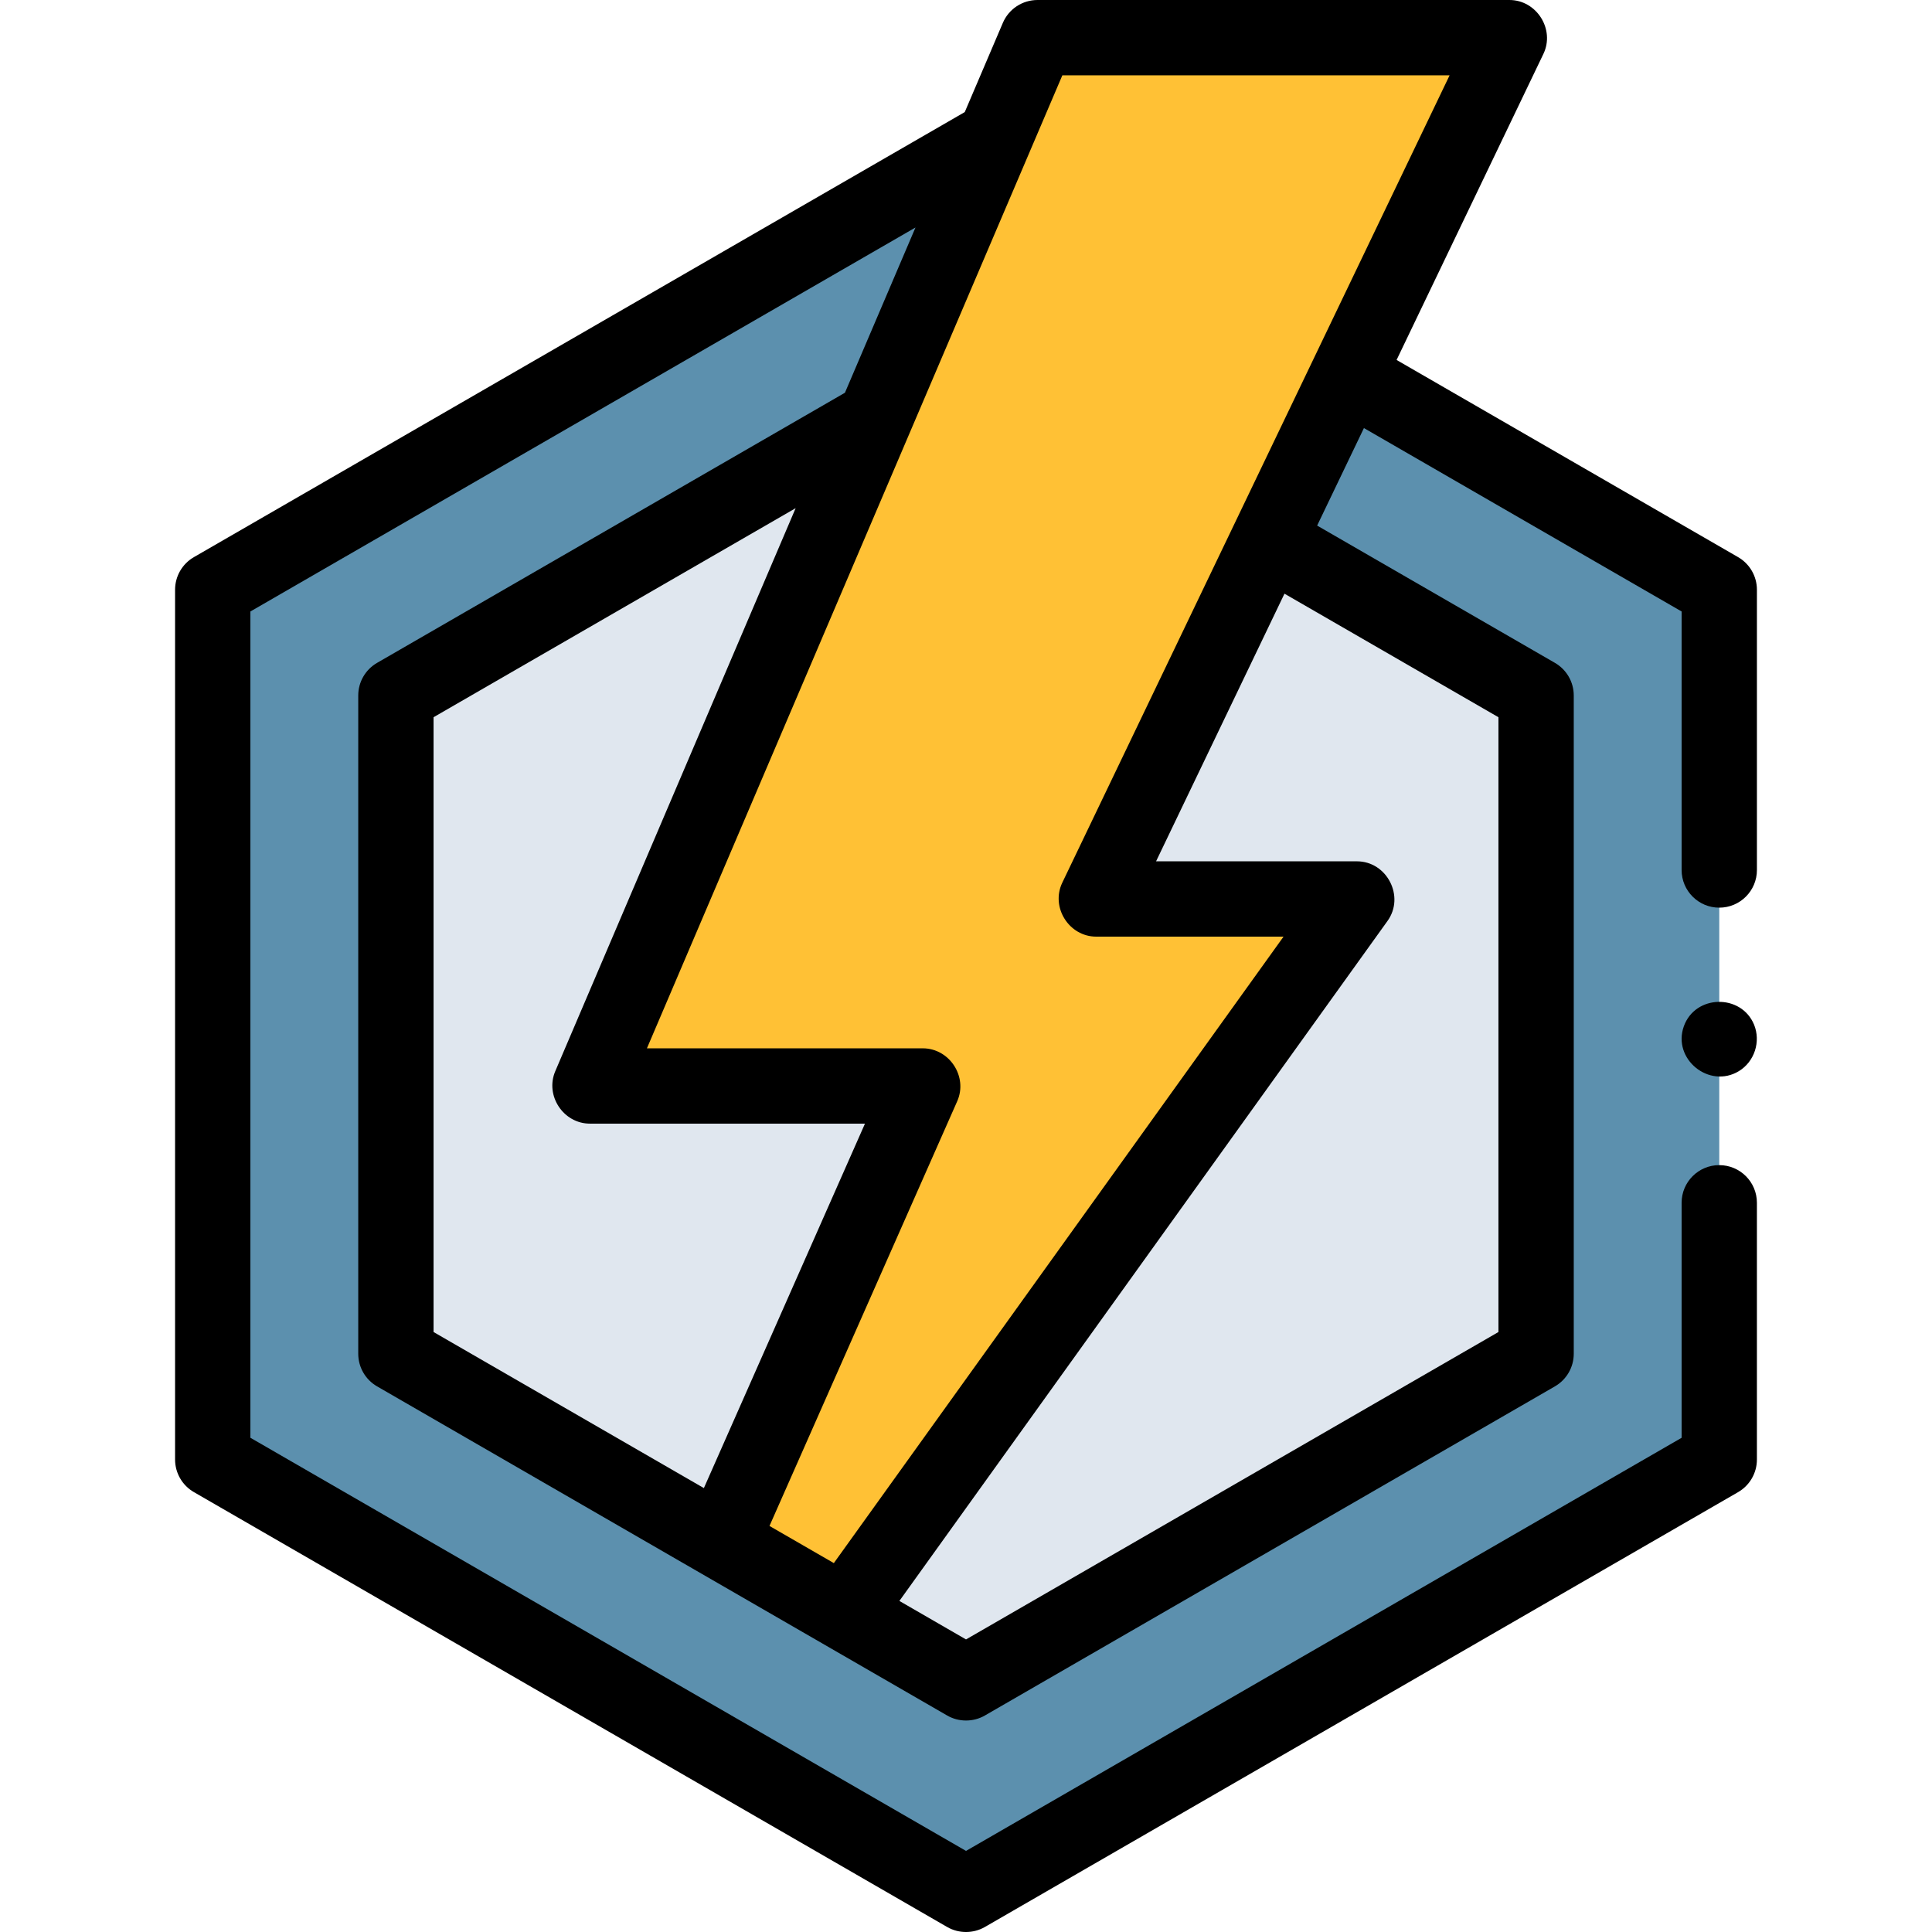 <svg id="Capa_1" enable-background="new 0 0 513.057 513.057"  viewBox="0 0 513.057 513.057"  xmlns="http://www.w3.org/2000/svg"><g><g><path d="m456.564 231.038v-74.428l-98.71-56.99-21.1 43.98-45.64 95.13h69.23l-136.07 189.55-32.708-18.881 53.488-121.009h-88.4l75.61-177.1 31.827-74.533-207.597 119.853v230.97l200.04 115.49 200.03-115.48v-68.183z" fill="#5c90ae"/></g><g><path d="m245.054 288.39-53.488 121.009-86.432-49.899v-174.81l127.13-73.4-75.61 177.1z" fill="#e0e7ef"/></g><g><path d="m407.924 184.69v174.81l-151.39 87.41-32.26-18.63 136.07-189.55h-69.23l45.64-95.13z" fill="#e0e7ef"/></g><g><path d="m291.114 238.73h69.23l-136.07 189.55-32.708-18.881 53.488-121.009h-88.4l118.86-278.39h125.33z" fill="#ffc135"/></g><g><path d="m456.564 309.407c-5.523 0-10 4.477-10 10v62.409l-190.03 109.707-190.041-109.716v-219.423l176.622-101.97-18.735 43.88-124.246 71.736c-3.094 1.786-5 5.087-5 8.66v174.81c0 3.573 1.906 6.874 5 8.66l151.399 87.41c3.064 1.769 6.937 1.77 10.001 0l151.39-87.41c3.094-1.787 5-5.087 5-8.66v-174.81c0-3.573-1.906-6.874-5-8.66l-63.146-36.458 12.424-25.895 84.363 48.707v68.654c0 5.523 4.477 10 10 10s10-4.477 10-10v-74.428c0-3.573-1.906-6.874-5-8.66l-90.69-52.36 38.986-81.265c3.131-6.53-1.797-14.325-9.018-14.325h-125.33c-4.005 0-7.624 2.39-9.197 6.073l-10.115 23.692-204.708 118.185c-3.094 1.786-5 5.087-5 8.66v230.97c0 3.573 1.906 6.874 5 8.66l200.04 115.49c3.063 1.769 6.936 1.768 10 0l200.03-115.48c3.094-1.787 5-5.088 5-8.661v-68.183c.001-5.522-4.476-9.999-9.999-9.999zm-341.43-118.943 96.157-55.518-63.834 149.517c-2.771 6.492 2.158 13.927 9.197 13.927h73.046l-42.779 96.781-71.788-41.444v-163.263zm282.79 0v163.263l-141.39 81.636-17.698-10.221 129.631-180.581c4.666-6.499-.151-15.832-8.124-15.832h-53.341l34.098-71.073zm-115.807-170.464h102.837l-102.857 214.404c-3.133 6.531 1.791 14.326 9.016 14.326h49.742l-119.424 166.363-17.088-9.865 49.857-112.795c2.874-6.502-2.051-14.043-9.146-14.043h-73.257z"/><path d="m465.799 272.085c-3.433-8.24-15.629-7.992-18.646.461-3.101 8.687 6.736 16.662 14.598 11.913 4.181-2.527 5.895-7.868 4.048-12.374z"/></g></g></svg>